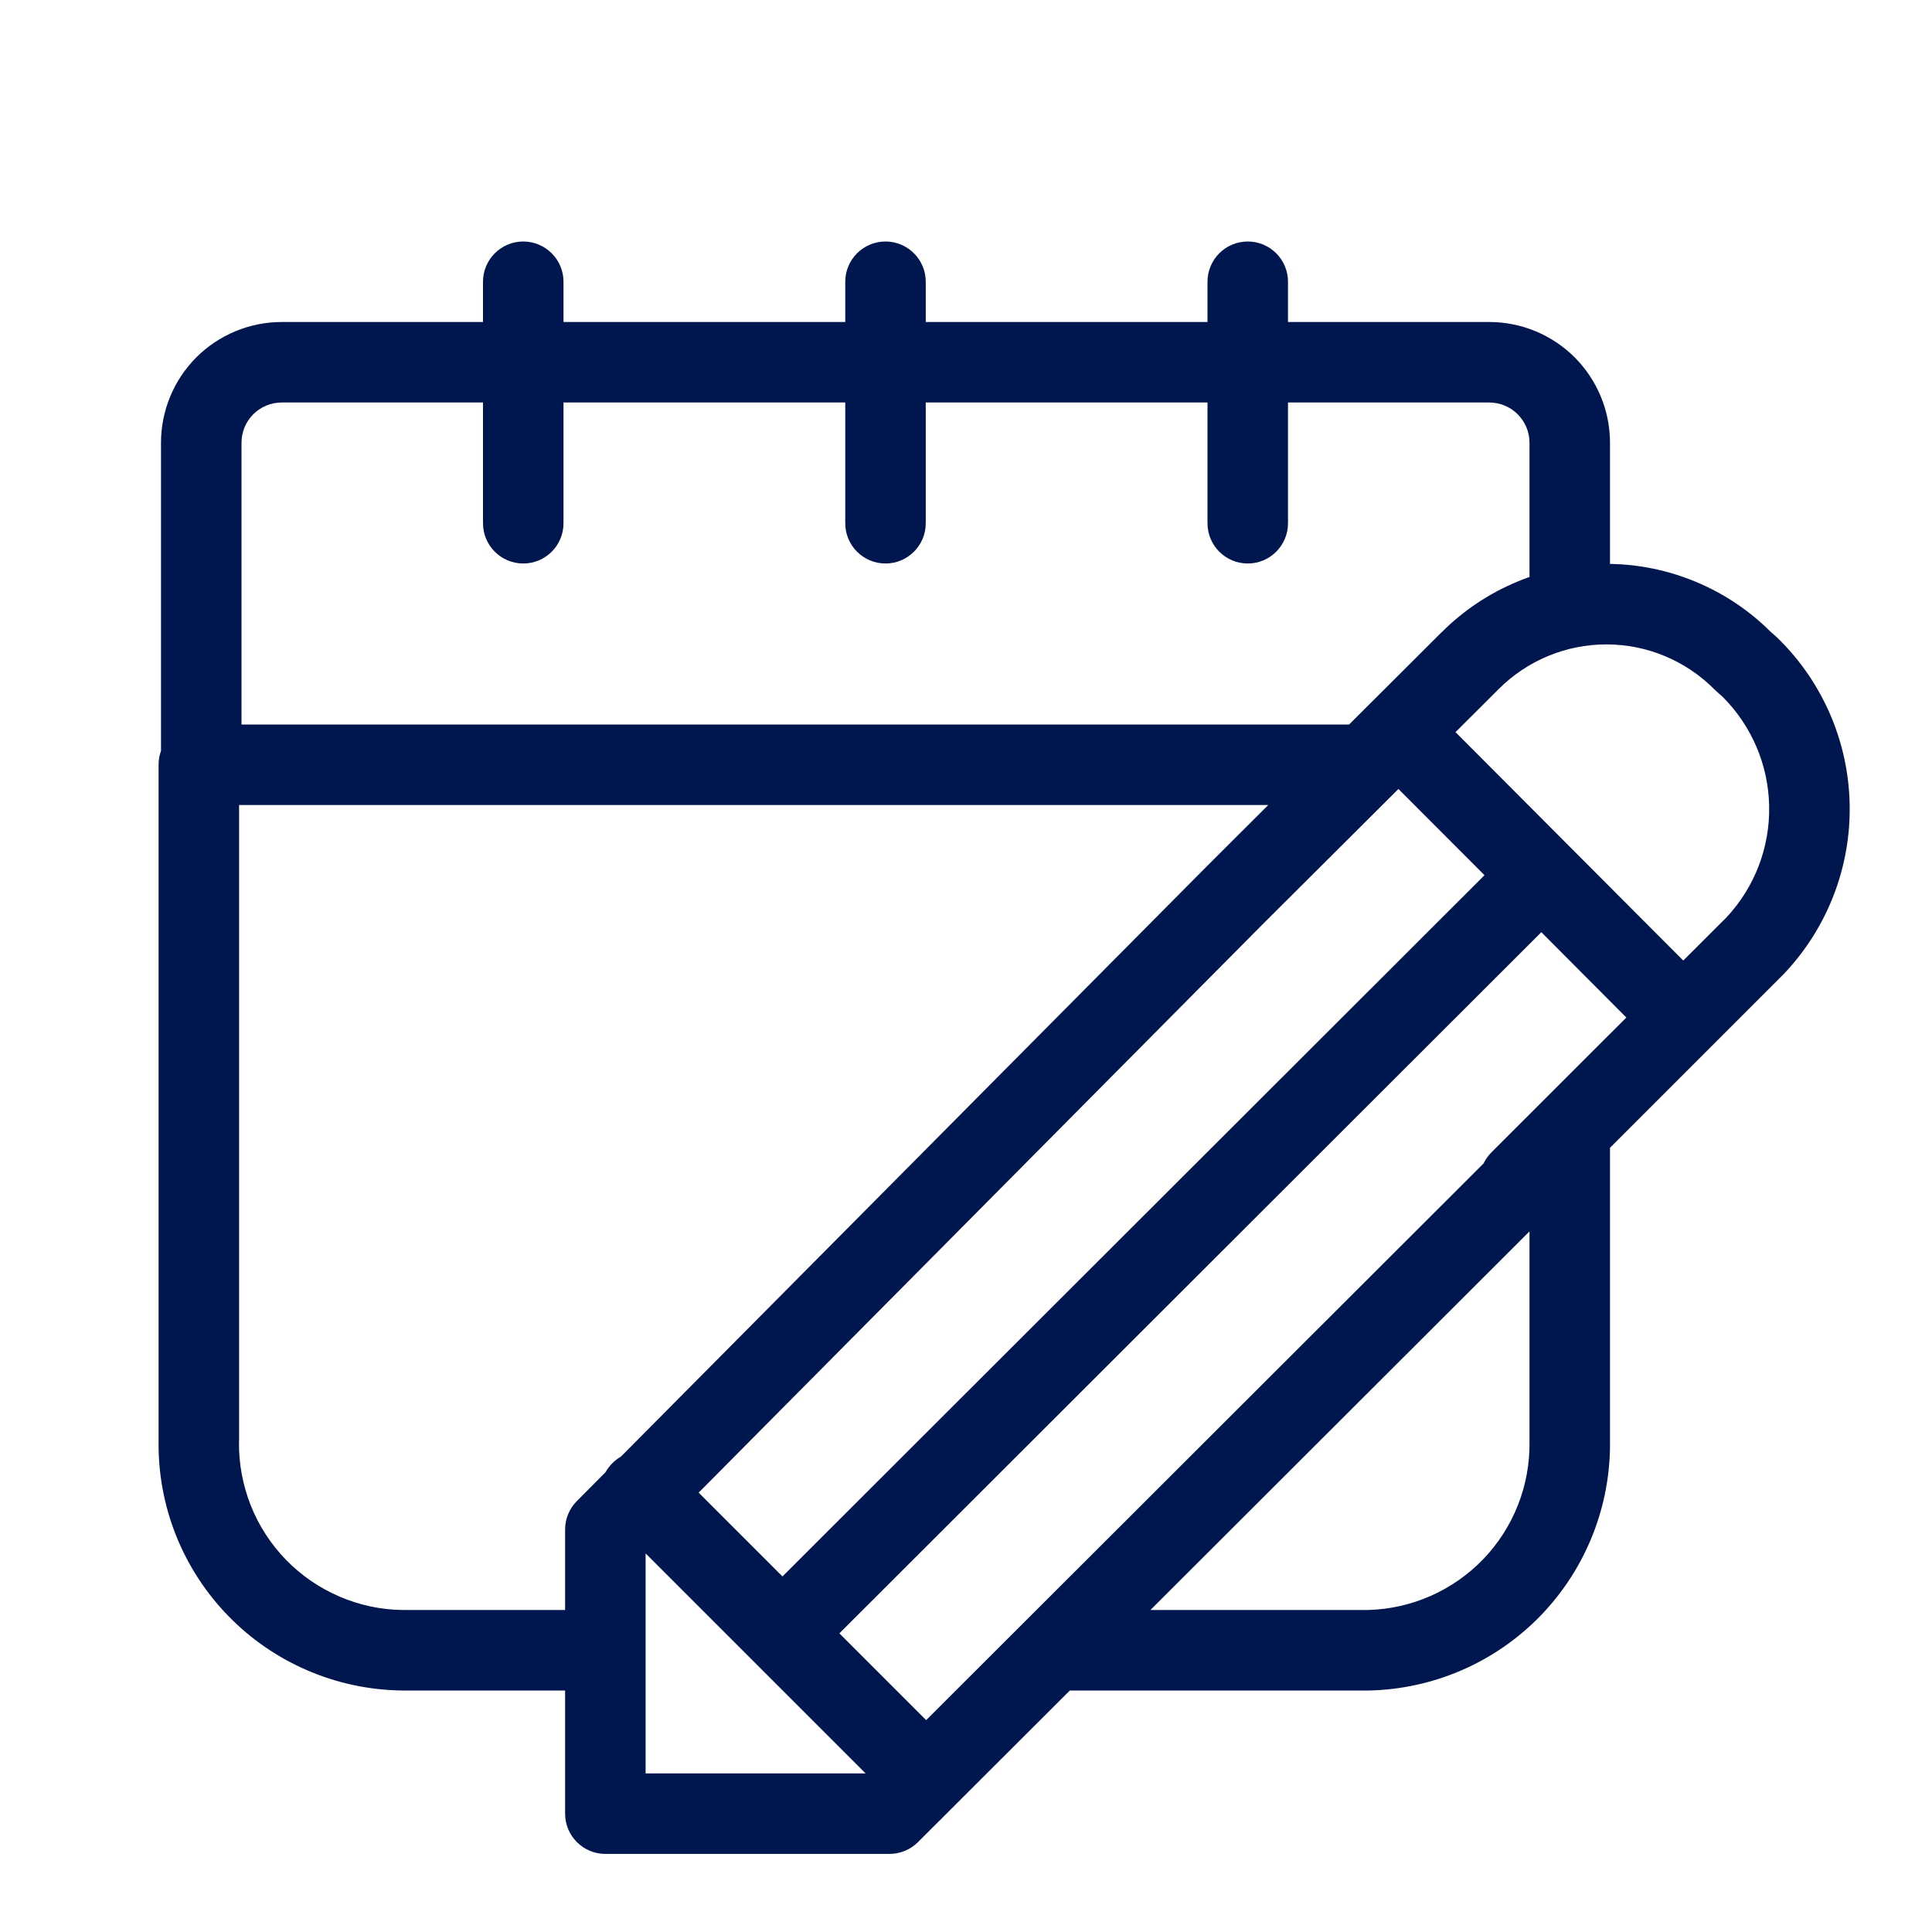 <svg width="24" height="24" viewBox="0 0 24 24" fill="none" xmlns="http://www.w3.org/2000/svg">
<path fill-rule="evenodd" clip-rule="evenodd" d="M7 3.5C7 3.224 6.776 3 6.5 3C6.224 3 6 3.224 6 3.5V4H3.5C3.102 4 2.721 4.158 2.439 4.439C2.158 4.721 2 5.102 2 5.5V9.328C1.98 9.382 1.97 9.44 1.97 9.5V17.896C1.964 18.298 2.037 18.696 2.185 19.07C2.334 19.444 2.555 19.785 2.836 20.074C3.117 20.363 3.452 20.593 3.823 20.752C4.193 20.911 4.591 20.995 4.994 21L5 21L7.02 21V22.53C7.02 22.806 7.244 23.03 7.52 23.03H11.05C11.182 23.03 11.31 22.977 11.403 22.884L13.29 21L17.011 21C17.819 20.981 18.586 20.644 19.146 20.062C19.704 19.48 20.011 18.702 20 17.896L20 14.258L22.164 12.094L22.175 12.082C22.705 11.516 22.993 10.766 22.977 9.991C22.962 9.215 22.643 8.477 22.091 7.934C22.085 7.928 22.078 7.922 22.072 7.916L21.993 7.846C21.727 7.581 21.412 7.371 21.065 7.227C20.727 7.086 20.366 7.011 20 7.005L20 5.5C20 5.102 19.842 4.721 19.561 4.439C19.279 4.158 18.898 4 18.5 4H16V3.5C16 3.224 15.776 3 15.5 3C15.224 3 15 3.224 15 3.5V4H11.5V3.5C11.5 3.224 11.276 3 11 3C10.724 3 10.5 3.224 10.5 3.5V4H7V3.5ZM15.5 7C15.224 7 15 6.776 15 6.5V5H11.5V6.5C11.5 6.776 11.276 7 11 7C10.724 7 10.5 6.776 10.5 6.5V5H7V6.5C7 6.776 6.776 7 6.5 7C6.224 7 6 6.776 6 6.5V5H3.5C3.367 5 3.24 5.053 3.146 5.146C3.053 5.24 3 5.367 3 5.5V9H16.759L17.905 7.857L17.906 7.857C18.175 7.587 18.494 7.373 18.845 7.227C18.896 7.205 18.948 7.186 19 7.167V5.5C19 5.367 18.947 5.24 18.853 5.146C18.76 5.053 18.633 5 18.5 5H16V6.5C16 6.776 15.776 7 15.5 7ZM14.291 20L19 15.297V17.908C19.008 18.452 18.802 18.977 18.425 19.369C18.049 19.759 17.535 19.986 16.993 20H14.291ZM4.217 19.833C4.465 19.94 4.732 19.997 5.003 20H7.02V19C7.02 18.868 7.072 18.741 7.165 18.648L7.522 18.288C7.545 18.248 7.573 18.21 7.606 18.177C7.639 18.144 7.676 18.116 7.714 18.094L14.987 10.766L15.755 10H2.97L2.97 17.9L2.969 17.908C2.965 18.179 3.015 18.448 3.115 18.701C3.215 18.953 3.364 19.182 3.553 19.377C3.742 19.571 3.968 19.726 4.217 19.833ZM8.02 19.297L10.753 22.03H8.02V19.297ZM18.429 14.453L11.505 21.368L10.427 20.29L19.147 11.58L20.203 12.64L18.526 14.316C18.486 14.357 18.453 14.403 18.429 14.453ZM8.679 18.542L9.72 19.583L18.441 10.872L17.372 9.801L15.695 11.472L15.693 11.474L8.679 18.542ZM20.91 11.932L21.45 11.393C21.799 11.018 21.988 10.523 21.977 10.011C21.967 9.501 21.759 9.015 21.398 8.655L21.318 8.584L21.314 8.58C21.307 8.574 21.301 8.568 21.295 8.562C21.12 8.386 20.911 8.246 20.681 8.15C20.451 8.054 20.204 8.005 19.955 8.005C19.706 8.005 19.459 8.054 19.229 8.15C18.999 8.246 18.79 8.386 18.615 8.562L18.613 8.564L18.081 9.095L20.91 11.932Z" fill="#00164E"/>
</svg>
